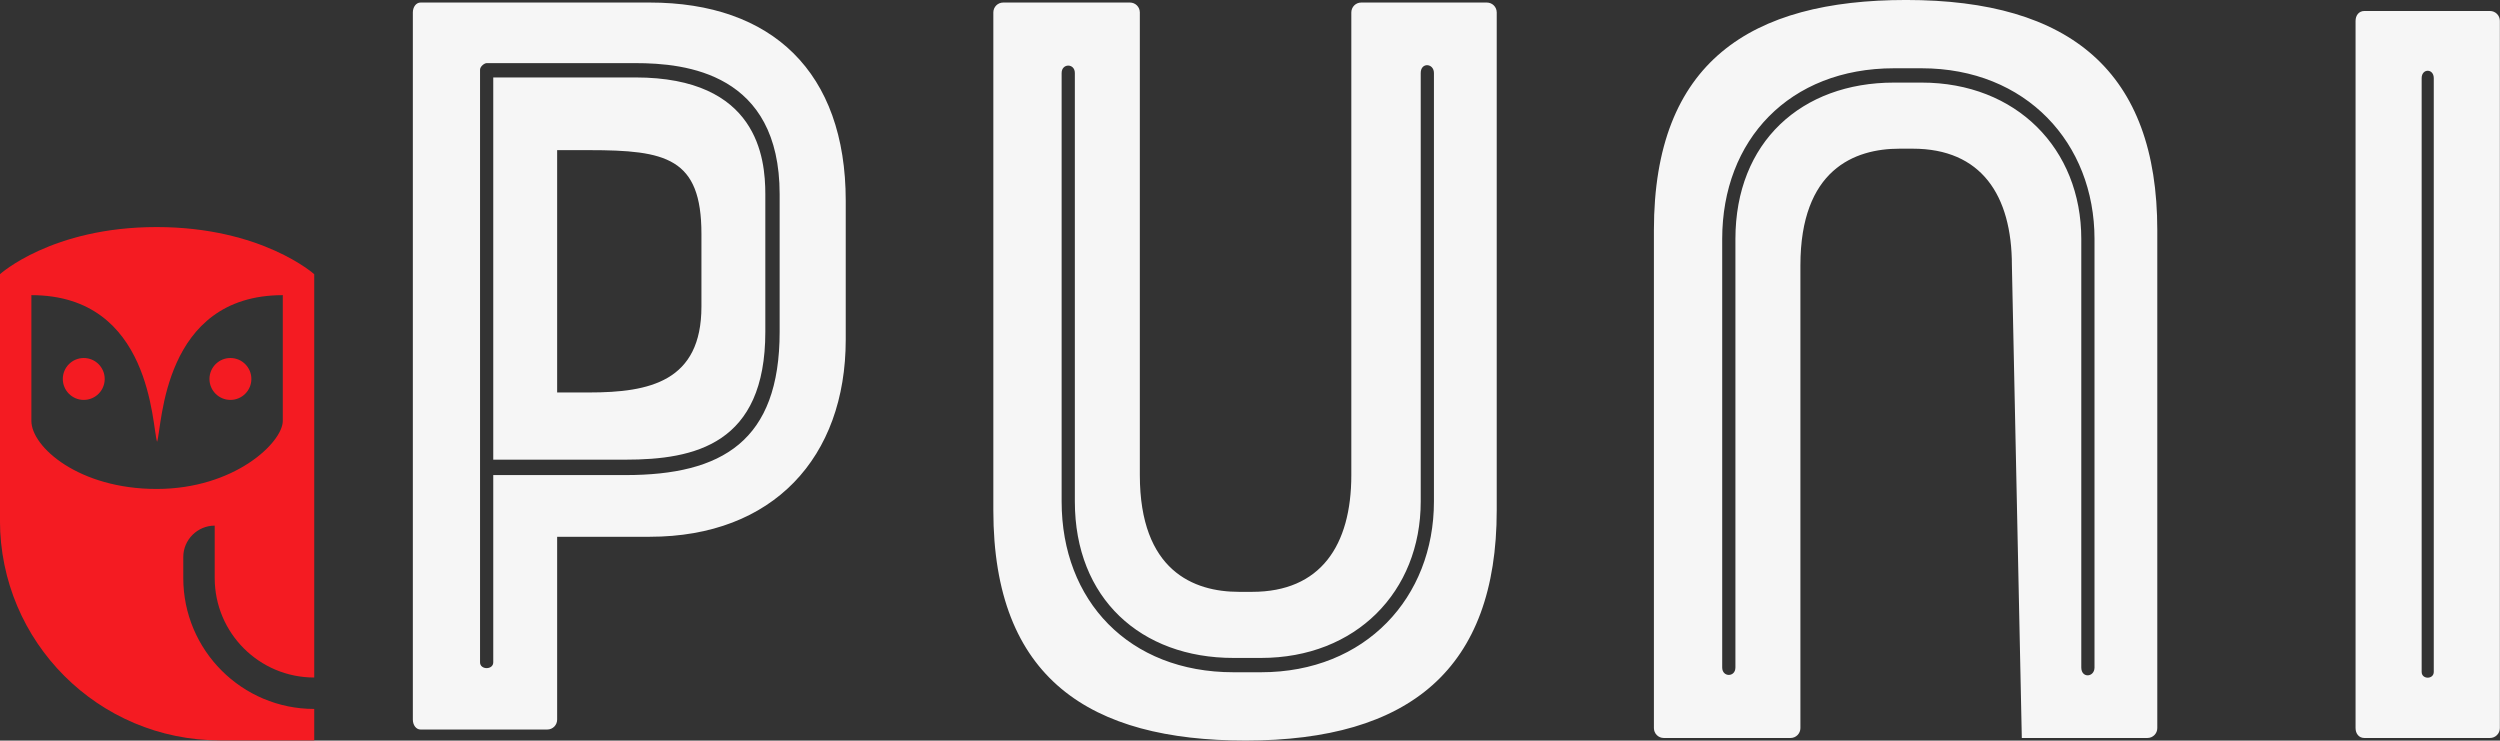         <svg viewBox="8 7.485 502.587 148.889" xmlns="http://www.w3.org/2000/svg">
          <rect x="8" y="7.485" width="502.587" height="148.889" fill="#333333" stroke="none"/>
          <g fill="none" stroke="black" stroke-width="1" fill-rule="evenodd" stroke-linecap="square" stroke-linejoin="bevel">
            <g fill="#000000" fill-opacity="1" stroke="#000000" stroke-opacity="1" stroke-width="1" stroke-linecap="square" stroke-linejoin="miter" stroke-miterlimit="2" transform="matrix(1,0,0,1,0,0)"/>
            <g fill="#000000" fill-opacity="1" stroke="#000000" stroke-opacity="1" stroke-width="1" stroke-linecap="square" stroke-linejoin="miter" stroke-miterlimit="2" transform="matrix(1,0,0,1,0,0)"/>
            <g fill="#000000" fill-opacity="1" stroke="#000000" stroke-opacity="1" stroke-width="1" stroke-linecap="square" stroke-linejoin="miter" stroke-miterlimit="2" transform="matrix(1,0,0,1,0,0)"/>
            <g fill="#000000" fill-opacity="1" stroke="#000000" stroke-opacity="1" stroke-width="1" stroke-linecap="square" stroke-linejoin="miter" stroke-miterlimit="2" transform="matrix(1,0,0,1,0,0)"/>
            <g fill="#000000" fill-opacity="1" stroke="#000000" stroke-opacity="1" stroke-width="1" stroke-linecap="square" stroke-linejoin="miter" stroke-miterlimit="2" transform="matrix(1,0,0,1,8,8)"/>
            <g fill="#000000" fill-opacity="1" stroke="#000000" stroke-opacity="1" stroke-width="1" stroke-linecap="square" stroke-linejoin="miter" stroke-miterlimit="2" transform="matrix(1.053,0,0,1.053,-13.07,34.946)"/>
            <g fill="#f41b22" fill-opacity="1" stroke="none" transform="matrix(1.053, 0, 0, 1.053, -13.07, 52.079)">
              <path vector-effect="none" fill-rule="nonzero" d="M68,30 C68,32.209 66.209,34 64,34 C61.791,34 60,32.209 60,30 C60,27.791 61.791,26 64,26 C66.209,26 68,27.791 68,30 "/>
            </g>
            <g fill="#000000" fill-opacity="1" stroke="#000000" stroke-opacity="1" stroke-width="1" stroke-linecap="square" stroke-linejoin="miter" stroke-miterlimit="2" transform="matrix(1.053,0,0,1.053,-13.07,34.946)"/>
            <g fill="#f41b22" fill-opacity="1" stroke="none" transform="matrix(1.053, 0, 0, 1.053, -13.07, 52.079)">
              <path vector-effect="none" fill-rule="nonzero" d="M40,30 C40,32.209 38.209,34 36,34 C33.791,34 32,32.209 32,30 C32,27.791 33.791,26 36,26 C38.209,26 40,27.791 40,30 "/>
            </g>
            <g fill="#000000" fill-opacity="1" stroke="#000000" stroke-opacity="1" stroke-width="1" stroke-linecap="square" stroke-linejoin="miter" stroke-miterlimit="2" transform="matrix(1.053,0,0,1.053,-13.07,34.946)"/>
            <g fill="#f41b22" fill-opacity="1" stroke="none" transform="matrix(1.053, 0, 0, 1.053, -13.07, 52.079)">
              <path vector-effect="none" fill-rule="nonzero" d="M55,64 C55,60.7 57.7,58 61,58 L61,68 C61,78.5 69.5,87 80,87 L80,10 C80,10 70,1 49.9,1 C29.9,1 20,10 20,10 L20,57 C20,80.2 38.8,99 62,99 L80,99 L80,93 C66.2,93 55,81.8 55,68 L55,64 M49.9,51 C35.1,51 26,43 26,38 L26,14 C49,14 49,39 50,42 C51,39 51,14 74,14 L74,38 C74,42.1 64.8,51 49.9,51 "/>
            </g>
            <g fill="#000000" fill-opacity="1" stroke="#000000" stroke-opacity="1" stroke-width="1" stroke-linecap="square" stroke-linejoin="miter" stroke-miterlimit="2" transform="matrix(1.053,0,0,1.053,-13.07,34.946)"/>
            <g fill="#000000" fill-opacity="1" stroke="#000000" stroke-opacity="1" stroke-width="1" stroke-linecap="square" stroke-linejoin="miter" stroke-miterlimit="2" transform="matrix(1,0,0,1,8,8)"/>
            <g fill="#000000" fill-opacity="1" stroke="#000000" stroke-opacity="1" stroke-width="1" stroke-linecap="square" stroke-linejoin="miter" stroke-miterlimit="2" transform="matrix(5.536,0,0,5.536,70.181,-67.294)"/>
            <g fill="#f6f6f6" fill-opacity="1" stroke="none" transform="matrix(5.536,0,0,5.536,70.181,-67.294)">
              <path vector-effect="none" fill-rule="nonzero" d="M 12.36 13.6 C 16.8 13.6 19.48 16.12 19.48 20.8 L 19.48 25.84 C 19.48 30.12 16.84 33 12.36 33 L 9 33 L 9 39.64 C 9 39.84 8.84 40 8.64 40 L 4.04 40 C 3.88 40 3.76 39.84 3.76 39.64 L 3.76 13.96 C 3.76 13.76 3.88 13.6 4.04 13.6 L 12.36 13.6 M 14.24 24.64 L 14.24 22 C 14.24 19.24 12.96 18.96 10.16 18.96 L 9 18.96 L 9 27.76 L 10.16 27.76 C 12.36 27.76 14.24 27.36 14.24 24.64 M 17.08 25.56 L 17.08 20.56 C 17.08 16.16 13.68 15.8 11.84 15.8 L 6.44 15.8 C 6.36 15.8 6.2 15.92 6.2 16.04 L 6.2 37.56 C 6.2 37.84 6.68 37.84 6.68 37.56 L 6.68 30.76 L 11.48 30.76 C 15 30.76 17.08 29.52 17.08 25.56 M 6.68 16.32 L 11.84 16.32 C 16.28 16.32 16.56 19.24 16.56 20.56 L 16.56 25.56 C 16.56 29.64 14 30.2 11.48 30.2 L 6.68 30.2 L 6.68 16.32 M 37.84 30.76 L 37.84 13.96 C 37.84 13.76 38 13.6 38.2 13.6 L 42.76 13.6 C 42.96 13.6 43.12 13.76 43.12 13.96 L 43.12 32.04 C 43.12 37.8 39.96 40.4 34 40.4 C 28.36 40.4 24.84 38.16 24.84 32.04 L 24.84 13.96 C 24.84 13.76 25 13.6 25.2 13.6 L 29.8 13.6 C 30 13.6 30.16 13.76 30.16 13.96 L 30.16 30.76 C 30.16 34.24 32.12 35 33.76 35 L 34.24 35 C 36.72 35 37.84 33.32 37.84 30.76 M 27.32 16.16 L 27.32 31.72 C 27.32 35.32 29.76 37.92 33.56 37.92 L 34.56 37.92 C 38.36 37.92 40.84 35.2 40.84 31.72 L 40.84 16.16 C 40.84 15.8 40.36 15.76 40.36 16.16 L 40.36 31.72 C 40.36 35 38 37.4 34.56 37.4 L 33.56 37.4 C 30.2 37.4 27.8 35.24 27.8 31.72 L 27.8 16.16 C 27.8 15.8 27.32 15.8 27.32 16.16"/>
              <path vector-effect="none" fill-rule="nonzero" d="M 62.188 40.307 L 66.748 40.307 C 66.948 40.307 67.108 40.147 67.108 39.947 L 67.108 21.867 C 67.108 16.107 63.948 13.507 57.988 13.507 C 52.348 13.507 48.828 15.747 48.828 21.867 L 48.828 39.947 C 48.828 40.147 48.988 40.307 49.188 40.307 L 53.788 40.307 C 53.988 40.307 54.148 40.147 54.148 39.947 L 54.148 23.147 C 54.148 19.667 56.108 18.907 57.748 18.907 L 58.228 18.907 C 60.708 18.907 61.828 20.587 61.828 23.147 M 51.308 22.187 C 51.308 18.587 53.748 15.987 57.548 15.987 L 58.548 15.987 C 62.348 15.987 64.828 18.707 64.828 22.187 L 64.828 37.747 C 64.828 38.107 64.348 38.147 64.348 37.747 L 64.348 22.187 C 64.348 18.907 61.988 16.507 58.548 16.507 L 57.548 16.507 C 54.188 16.507 51.788 18.667 51.788 22.187 L 51.788 37.747 C 51.788 38.107 51.308 38.107 51.308 37.747 M 74.628 13.907 C 74.428 13.907 74.308 14.067 74.308 14.267 L 74.308 39.947 C 74.308 40.147 74.428 40.307 74.628 40.307 L 79.188 40.307 C 79.388 40.307 79.548 40.147 79.548 39.947 L 79.548 14.267 C 79.548 14.067 79.388 13.907 79.188 13.907 L 74.628 13.907 M 76.708 37.907 L 76.708 16.347 C 76.708 15.987 77.148 15.987 77.148 16.347 L 77.148 37.907 C 77.148 38.187 76.708 38.187 76.708 37.907"/>
            </g>
            <g fill="#000000" fill-opacity="1" stroke="#000000" stroke-opacity="1" stroke-width="1" stroke-linecap="square" stroke-linejoin="miter" stroke-miterlimit="2" transform="matrix(5.536,0,0,5.536,70.181,-67.294)"/>
            <g fill="#000000" fill-opacity="1" stroke="#000000" stroke-opacity="1" stroke-width="1" stroke-linecap="square" stroke-linejoin="miter" stroke-miterlimit="2" transform="matrix(1,0,0,1,8,8)"/>
            <g fill="#000000" fill-opacity="1" stroke="#000000" stroke-opacity="1" stroke-width="1" stroke-linecap="square" stroke-linejoin="miter" stroke-miterlimit="2" transform="matrix(1,0,0,1,8,8)"/>
            <g fill="#000000" fill-opacity="1" stroke="#000000" stroke-opacity="1" stroke-width="1" stroke-linecap="square" stroke-linejoin="miter" stroke-miterlimit="2" transform="matrix(1,0,0,1,0,0)"/>
            <g fill="#000000" fill-opacity="1" stroke="#000000" stroke-opacity="1" stroke-width="1" stroke-linecap="square" stroke-linejoin="miter" stroke-miterlimit="2" transform="matrix(1,0,0,1,0,0)"/>
            <g fill="#000000" fill-opacity="1" stroke="#000000" stroke-opacity="1" stroke-width="1" stroke-linecap="square" stroke-linejoin="miter" stroke-miterlimit="2" transform="matrix(1,0,0,1,0,0)"/>
            <g fill="#000000" fill-opacity="1" stroke="#000000" stroke-opacity="1" stroke-width="1" stroke-linecap="square" stroke-linejoin="miter" stroke-miterlimit="2" transform="matrix(1,0,0,1,0,0)"/>
            <g fill="#000000" fill-opacity="1" stroke="#000000" stroke-opacity="1" stroke-width="1" stroke-linecap="square" stroke-linejoin="miter" stroke-miterlimit="2" transform="matrix(1,0,0,1,8,8)"/>
            <g fill="#000000" fill-opacity="1" stroke="#000000" stroke-opacity="1" stroke-width="1" stroke-linecap="square" stroke-linejoin="miter" stroke-miterlimit="2" transform="matrix(1,0,0,1,8,8)"/>
            <g fill="#000000" fill-opacity="1" stroke="#000000" stroke-opacity="1" stroke-width="1" stroke-linecap="square" stroke-linejoin="miter" stroke-miterlimit="2" transform="matrix(1,0,0,1,8,8)"/>
            <g fill="#000000" fill-opacity="1" stroke="#000000" stroke-opacity="1" stroke-width="1" stroke-linecap="square" stroke-linejoin="miter" stroke-miterlimit="2" transform="matrix(1,0,0,1,8,8)"/>
            <g fill="#000000" fill-opacity="1" stroke="#000000" stroke-opacity="1" stroke-width="1" stroke-linecap="square" stroke-linejoin="miter" stroke-miterlimit="2" transform="matrix(1,0,0,1,0,0)"/>
            <g fill="#000000" fill-opacity="1" stroke="#000000" stroke-opacity="1" stroke-width="1" stroke-linecap="square" stroke-linejoin="miter" stroke-miterlimit="2" transform="matrix(1,0,0,1,0,0)"/>
            <g fill="#000000" fill-opacity="1" stroke="#000000" stroke-opacity="1" stroke-width="1" stroke-linecap="square" stroke-linejoin="miter" stroke-miterlimit="2" transform="matrix(1,0,0,1,0,0)"/>
            <g fill="#000000" fill-opacity="1" stroke="#000000" stroke-opacity="1" stroke-width="1" stroke-linecap="square" stroke-linejoin="miter" stroke-miterlimit="2" transform="matrix(1,0,0,1,0,0)"/>
            <g fill="#000000" fill-opacity="1" stroke="#000000" stroke-opacity="1" stroke-width="1" stroke-linecap="square" stroke-linejoin="miter" stroke-miterlimit="2" transform="matrix(1,0,0,1,0,0)"/>
            <g fill="#000000" fill-opacity="1" stroke="#000000" stroke-opacity="1" stroke-width="1" stroke-linecap="square" stroke-linejoin="miter" stroke-miterlimit="2" transform="matrix(1,0,0,1,0,0)"/>
          </g>
        </svg>
